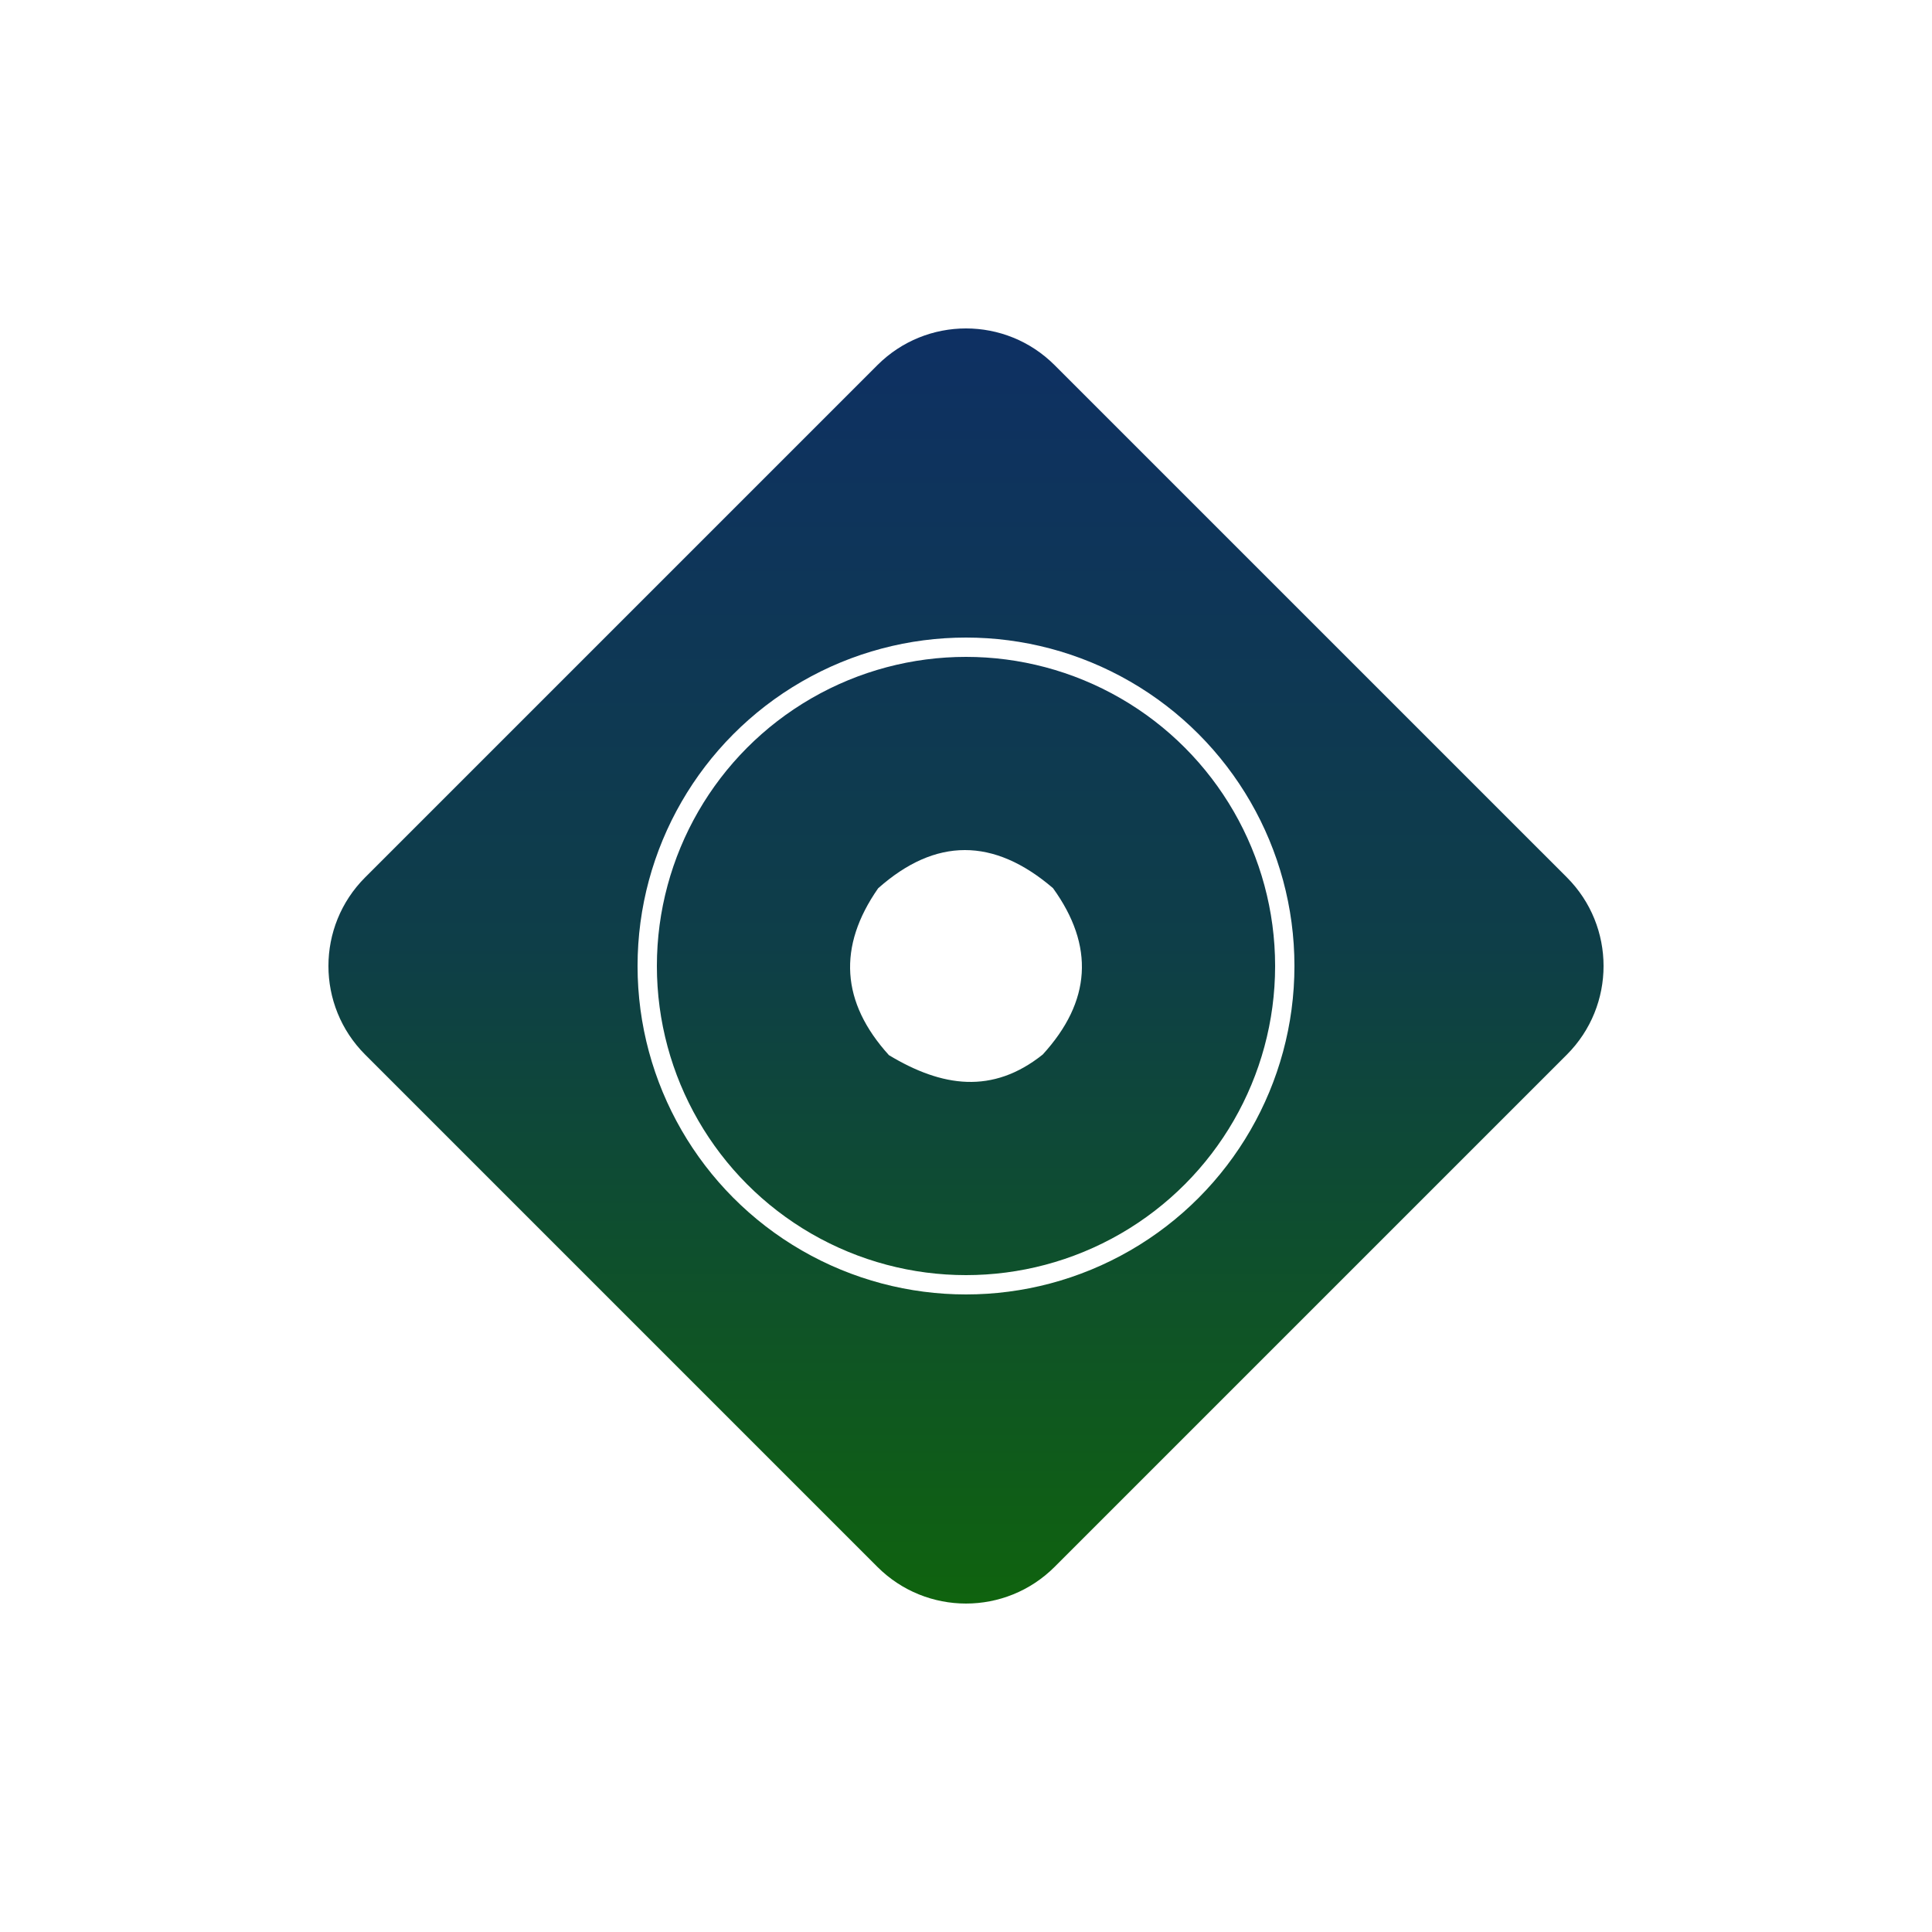 <svg width="100" height="100" viewBox="0 0 100 100" fill="none" xmlns="http://www.w3.org/2000/svg">
<rect width="100" height="100" fill="white"/>
<path d="M45.412 18.901C47.946 16.366 52.054 16.366 54.588 18.901L81.1 45.412C83.633 47.946 83.633 52.054 81.1 54.588L54.588 81.1C52.054 83.633 47.946 83.633 45.412 81.1L18.901 54.588C16.366 52.054 16.366 47.946 18.901 45.412L45.412 18.901Z" fill="url(#paint0_linear_65_706)"/>
<circle cx="50" cy="50" r="16.5" stroke="white"/>
<g filter="url(#filter0_f_65_706)">
<path d="M54.503 45.97C56.663 48.962 56.485 51.833 53.971 54.583C51.375 56.655 48.755 56.271 46.01 54.614C43.531 51.878 43.345 48.999 45.453 45.977C48.418 43.343 51.434 43.341 54.503 45.97Z" fill="white"/>
</g>
<defs>
<filter id="filter0_f_65_706" x="39.027" y="39.027" width="21.947" height="21.947" filterUnits="userSpaceOnUse" color-interpolation-filters="sRGB">
<feFlood flood-opacity="0" result="BackgroundImageFix"/>
<feBlend mode="normal" in="SourceGraphic" in2="BackgroundImageFix" result="shape"/>
<feGaussianBlur stdDeviation="2.487" result="effect1_foregroundBlur_65_706"/>
</filter>
<linearGradient id="paint0_linear_65_706" x1="50" y1="17" x2="50" y2="83" gradientUnits="userSpaceOnUse">
<stop stop-color="#0E3063"/>
<stop offset="0.484" stop-color="#0E3E48"/>
<stop offset="1" stop-color="#0F630E"/>
</linearGradient>
</defs>
</svg>
